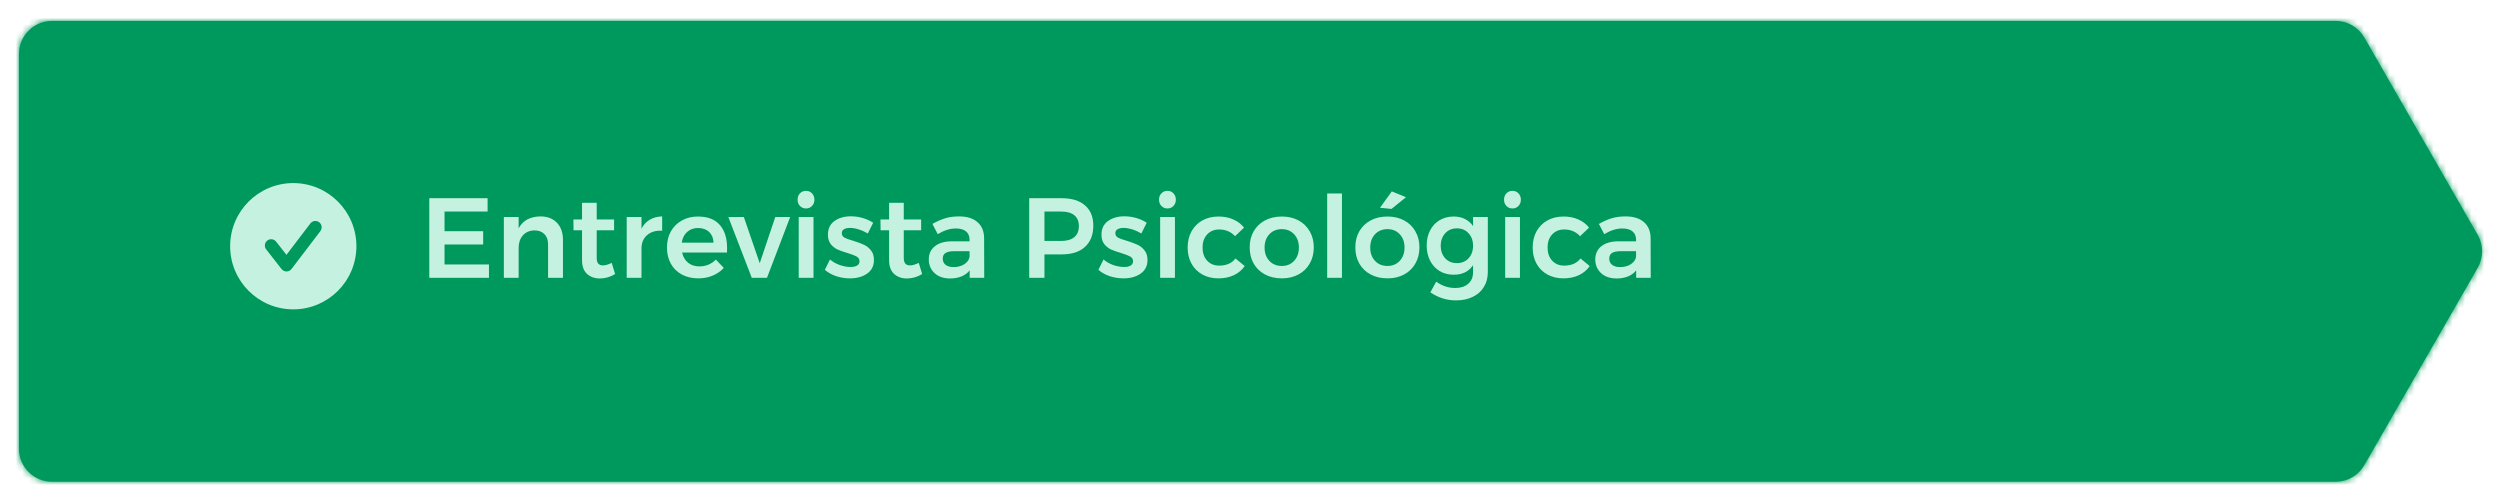 <svg width="396" height="79" viewBox="0 0 396 79" fill="none" xmlns="http://www.w3.org/2000/svg">
<g filter="url(#filter0_d_6100_1989)">
<mask id="path-1-inside-1_6100_1989" fill="white">
<path fill-rule="evenodd" clip-rule="evenodd" d="M3 7.242C3 4.347 5.347 2 8.242 2H369.966C371.843 2 373.576 3.003 374.511 4.631L392.469 35.889C393.397 37.506 393.397 39.494 392.469 41.111L374.511 72.369C373.576 73.997 371.843 75 369.966 75H8.242C5.347 75 3 72.653 3 69.758V7.242Z"/>
</mask>
<path fill-rule="evenodd" clip-rule="evenodd" d="M3 7.242C3 4.347 5.347 2 8.242 2H369.966C371.843 2 373.576 3.003 374.511 4.631L392.469 35.889C393.397 37.506 393.397 39.494 392.469 41.111L374.511 72.369C373.576 73.997 371.843 75 369.966 75H8.242C5.347 75 3 72.653 3 69.758V7.242Z" fill="#00995D"/>
<path d="M392.469 35.889L391.332 36.541V36.541L392.469 35.889ZM392.469 41.111L391.332 40.459V40.459L392.469 41.111ZM374.511 72.369L373.375 71.716L374.511 72.369ZM374.511 4.631L373.375 5.284L374.511 4.631ZM369.966 0.689H8.242V3.311H369.966V0.689ZM373.375 5.284L391.332 36.541L393.605 35.236L375.648 3.978L373.375 5.284ZM391.332 36.541C392.029 37.754 392.029 39.246 391.332 40.459L393.605 41.764C394.766 39.743 394.766 37.257 393.605 35.236L391.332 36.541ZM391.332 40.459L373.375 71.716L375.648 73.022L393.605 41.764L391.332 40.459ZM8.242 76.311H369.966V73.689H8.242V76.311ZM1.689 7.242V69.758H4.311V7.242H1.689ZM373.375 71.716C372.674 72.937 371.374 73.689 369.966 73.689V76.311C372.312 76.311 374.479 75.056 375.648 73.022L373.375 71.716ZM8.242 0.689C4.623 0.689 1.689 3.623 1.689 7.242H4.311C4.311 5.071 6.071 3.311 8.242 3.311V0.689ZM8.242 73.689C6.071 73.689 4.311 71.929 4.311 69.758H1.689C1.689 73.377 4.623 76.311 8.242 76.311V73.689ZM369.966 3.311C371.374 3.311 372.674 4.063 373.375 5.284L375.648 3.978C374.479 1.944 372.312 0.689 369.966 0.689V3.311Z" fill="#00995D" mask="url(#path-1-inside-1_6100_1989)"/>
</g>
<path fill-rule="evenodd" clip-rule="evenodd" d="M50.749 36.605L46.181 42.605C45.993 42.852 45.702 42.998 45.392 43.001H45.385C45.078 43.001 44.788 42.858 44.598 42.617L42.166 39.51C41.826 39.075 41.902 38.447 42.337 38.106C42.771 37.766 43.401 37.842 43.741 38.278L45.374 40.364L49.158 35.395C49.492 34.956 50.119 34.87 50.56 35.205C50.999 35.539 51.084 36.166 50.749 36.605ZM46.454 29C40.931 29 36.454 33.477 36.454 39.001C36.454 44.523 40.931 49.001 46.454 49.001C51.977 49.001 56.454 44.523 56.454 39.001C56.454 33.477 51.977 29 46.454 29Z" fill="#C5F2E0"/>
<path d="M68.001 31.4H77.235V33.506H70.413V36.62H76.533V38.726H70.413V41.894H77.451V44H68.001V31.4ZM85.608 34.28C86.712 34.28 87.582 34.616 88.218 35.288C88.853 35.948 89.171 36.848 89.171 37.988V44H86.814V38.672C86.814 38 86.621 37.472 86.237 37.088C85.853 36.692 85.332 36.494 84.671 36.494C83.891 36.506 83.273 36.77 82.817 37.286C82.374 37.802 82.151 38.462 82.151 39.266V44H79.811V34.37H82.151V36.17C82.811 34.934 83.963 34.304 85.608 34.28ZM97.434 43.406C96.666 43.874 95.862 44.108 95.022 44.108C94.194 44.108 93.516 43.868 92.988 43.388C92.46 42.896 92.196 42.176 92.196 41.228V36.476H90.846L90.828 34.766H92.196V32.12H94.518V34.766H97.272V36.476H94.518V40.814C94.518 41.258 94.602 41.576 94.77 41.768C94.938 41.948 95.19 42.038 95.526 42.038C95.886 42.038 96.342 41.906 96.894 41.642L97.434 43.406ZM101.611 36.224C101.935 35.6 102.373 35.126 102.925 34.802C103.489 34.466 104.143 34.292 104.887 34.28V36.548C103.891 36.488 103.093 36.722 102.493 37.25C101.905 37.766 101.611 38.468 101.611 39.356V44H99.27V34.37H101.611V36.224ZM110.544 34.298C112.08 34.298 113.232 34.736 114 35.612C114.78 36.488 115.17 37.718 115.17 39.302C115.17 39.614 115.164 39.848 115.152 40.004H108.042C108.198 40.688 108.516 41.228 108.996 41.624C109.488 42.008 110.088 42.2 110.796 42.2C111.288 42.2 111.756 42.11 112.2 41.93C112.656 41.738 113.052 41.468 113.388 41.12L114.648 42.434C114.168 42.962 113.58 43.37 112.884 43.658C112.2 43.946 111.438 44.09 110.598 44.09C109.614 44.09 108.744 43.886 107.988 43.478C107.244 43.07 106.668 42.5 106.26 41.768C105.852 41.024 105.648 40.172 105.648 39.212C105.648 38.252 105.852 37.4 106.26 36.656C106.68 35.912 107.262 35.336 108.006 34.928C108.75 34.508 109.596 34.298 110.544 34.298ZM113.028 38.438C113.004 37.73 112.77 37.166 112.326 36.746C111.882 36.326 111.294 36.116 110.562 36.116C109.878 36.116 109.302 36.326 108.834 36.746C108.378 37.154 108.096 37.718 107.988 38.438H113.028ZM115.373 34.388L117.821 34.37L120.341 41.696L122.807 34.37H125.165L121.493 44H119.081L115.373 34.388ZM126.517 34.37H128.857V44H126.517V34.37ZM127.669 30.23C128.053 30.23 128.371 30.362 128.623 30.626C128.875 30.89 129.001 31.226 129.001 31.634C129.001 32.03 128.875 32.36 128.623 32.624C128.371 32.888 128.053 33.02 127.669 33.02C127.285 33.02 126.967 32.888 126.715 32.624C126.463 32.36 126.337 32.03 126.337 31.634C126.337 31.226 126.463 30.89 126.715 30.626C126.967 30.362 127.285 30.23 127.669 30.23ZM137.461 36.98C136.993 36.704 136.507 36.488 136.003 36.332C135.511 36.176 135.055 36.098 134.635 36.098C134.239 36.098 133.921 36.17 133.681 36.314C133.453 36.446 133.339 36.656 133.339 36.944C133.339 37.244 133.483 37.478 133.771 37.646C134.071 37.802 134.539 37.97 135.175 38.15C135.847 38.354 136.399 38.558 136.831 38.762C137.263 38.954 137.635 39.248 137.947 39.644C138.271 40.028 138.433 40.538 138.433 41.174C138.433 42.11 138.073 42.83 137.353 43.334C136.633 43.838 135.727 44.09 134.635 44.09C133.891 44.09 133.165 43.976 132.457 43.748C131.749 43.508 131.149 43.172 130.657 42.74L131.467 41.102C131.899 41.474 132.415 41.768 133.015 41.984C133.615 42.188 134.185 42.29 134.725 42.29C135.157 42.29 135.499 42.218 135.751 42.074C136.015 41.918 136.147 41.69 136.147 41.39C136.147 41.054 135.997 40.802 135.697 40.634C135.397 40.466 134.911 40.28 134.239 40.076C133.591 39.884 133.063 39.698 132.655 39.518C132.247 39.326 131.893 39.044 131.593 38.672C131.293 38.288 131.143 37.79 131.143 37.178C131.143 36.23 131.485 35.51 132.169 35.018C132.865 34.514 133.735 34.262 134.779 34.262C135.415 34.262 136.039 34.352 136.651 34.532C137.275 34.712 137.827 34.964 138.307 35.288L137.461 36.98ZM146.072 43.406C145.304 43.874 144.5 44.108 143.66 44.108C142.832 44.108 142.154 43.868 141.626 43.388C141.098 42.896 140.834 42.176 140.834 41.228V36.476H139.484L139.466 34.766H140.834V32.12H143.156V34.766H145.91V36.476H143.156V40.814C143.156 41.258 143.24 41.576 143.408 41.768C143.576 41.948 143.828 42.038 144.164 42.038C144.524 42.038 144.98 41.906 145.532 41.642L146.072 43.406ZM153.597 44V42.83C153.261 43.25 152.829 43.568 152.301 43.784C151.773 44 151.167 44.108 150.483 44.108C149.811 44.108 149.217 43.982 148.701 43.73C148.197 43.466 147.807 43.106 147.531 42.65C147.255 42.194 147.117 41.684 147.117 41.12C147.117 40.22 147.435 39.518 148.071 39.014C148.707 38.498 149.607 38.234 150.771 38.222H153.579V37.97C153.579 37.406 153.393 36.968 153.021 36.656C152.649 36.344 152.109 36.188 151.401 36.188C150.489 36.188 149.535 36.488 148.539 37.088L147.693 35.468C148.449 35.048 149.133 34.748 149.745 34.568C150.369 34.376 151.095 34.28 151.923 34.28C153.171 34.28 154.137 34.58 154.821 35.18C155.517 35.78 155.871 36.62 155.883 37.7L155.901 44H153.597ZM151.041 42.308C151.713 42.308 152.289 42.152 152.769 41.84C153.249 41.516 153.519 41.12 153.579 40.652V39.788H151.149C150.525 39.788 150.063 39.884 149.763 40.076C149.475 40.256 149.331 40.556 149.331 40.976C149.331 41.384 149.481 41.708 149.781 41.948C150.093 42.188 150.513 42.308 151.041 42.308ZM168.194 31.4C169.778 31.4 171.002 31.778 171.866 32.534C172.742 33.29 173.18 34.358 173.18 35.738C173.18 37.178 172.742 38.3 171.866 39.104C171.002 39.896 169.778 40.292 168.194 40.292H165.44V44H163.028V31.4H168.194ZM168.068 38.168C168.98 38.168 169.676 37.97 170.156 37.574C170.648 37.178 170.894 36.59 170.894 35.81C170.894 35.042 170.648 34.466 170.156 34.082C169.676 33.698 168.98 33.506 168.068 33.506H165.44V38.168H168.068ZM180.791 36.98C180.323 36.704 179.837 36.488 179.333 36.332C178.841 36.176 178.385 36.098 177.965 36.098C177.569 36.098 177.251 36.17 177.011 36.314C176.783 36.446 176.669 36.656 176.669 36.944C176.669 37.244 176.813 37.478 177.101 37.646C177.401 37.802 177.869 37.97 178.505 38.15C179.177 38.354 179.729 38.558 180.161 38.762C180.593 38.954 180.965 39.248 181.277 39.644C181.601 40.028 181.763 40.538 181.763 41.174C181.763 42.11 181.403 42.83 180.683 43.334C179.963 43.838 179.057 44.09 177.965 44.09C177.221 44.09 176.495 43.976 175.787 43.748C175.079 43.508 174.479 43.172 173.987 42.74L174.797 41.102C175.229 41.474 175.745 41.768 176.345 41.984C176.945 42.188 177.515 42.29 178.055 42.29C178.487 42.29 178.829 42.218 179.081 42.074C179.345 41.918 179.477 41.69 179.477 41.39C179.477 41.054 179.327 40.802 179.027 40.634C178.727 40.466 178.241 40.28 177.569 40.076C176.921 39.884 176.393 39.698 175.985 39.518C175.577 39.326 175.223 39.044 174.923 38.672C174.623 38.288 174.473 37.79 174.473 37.178C174.473 36.23 174.815 35.51 175.499 35.018C176.195 34.514 177.065 34.262 178.109 34.262C178.745 34.262 179.369 34.352 179.981 34.532C180.605 34.712 181.157 34.964 181.637 35.288L180.791 36.98ZM183.769 34.37H186.109V44H183.769V34.37ZM184.921 30.23C185.305 30.23 185.623 30.362 185.875 30.626C186.127 30.89 186.253 31.226 186.253 31.634C186.253 32.03 186.127 32.36 185.875 32.624C185.623 32.888 185.305 33.02 184.921 33.02C184.537 33.02 184.219 32.888 183.967 32.624C183.715 32.36 183.589 32.03 183.589 31.634C183.589 31.226 183.715 30.89 183.967 30.626C184.219 30.362 184.537 30.23 184.921 30.23ZM195.631 37.412C194.983 36.704 194.143 36.35 193.111 36.35C192.331 36.35 191.695 36.614 191.203 37.142C190.723 37.67 190.483 38.354 190.483 39.194C190.483 40.058 190.723 40.754 191.203 41.282C191.695 41.81 192.331 42.074 193.111 42.074C194.263 42.074 195.127 41.696 195.703 40.94L197.161 42.146C196.729 42.77 196.159 43.25 195.451 43.586C194.743 43.922 193.921 44.09 192.985 44.09C192.037 44.09 191.191 43.886 190.447 43.478C189.715 43.07 189.145 42.5 188.737 41.768C188.329 41.024 188.125 40.172 188.125 39.212C188.125 38.24 188.329 37.382 188.737 36.638C189.157 35.894 189.733 35.318 190.465 34.91C191.209 34.502 192.061 34.298 193.021 34.298C193.897 34.298 194.677 34.454 195.361 34.766C196.057 35.066 196.621 35.498 197.053 36.062L195.631 37.412ZM203.045 34.298C204.041 34.298 204.917 34.502 205.673 34.91C206.441 35.318 207.035 35.894 207.455 36.638C207.887 37.37 208.103 38.216 208.103 39.176C208.103 40.148 207.887 41.006 207.455 41.75C207.035 42.494 206.441 43.07 205.673 43.478C204.917 43.886 204.041 44.09 203.045 44.09C202.037 44.09 201.149 43.886 200.381 43.478C199.613 43.07 199.013 42.494 198.581 41.75C198.161 41.006 197.951 40.148 197.951 39.176C197.951 38.216 198.161 37.37 198.581 36.638C199.013 35.894 199.613 35.318 200.381 34.91C201.149 34.502 202.037 34.298 203.045 34.298ZM203.045 36.296C202.229 36.296 201.569 36.566 201.065 37.106C200.561 37.646 200.309 38.348 200.309 39.212C200.309 40.076 200.561 40.778 201.065 41.318C201.569 41.858 202.229 42.128 203.045 42.128C203.837 42.128 204.485 41.858 204.989 41.318C205.493 40.778 205.745 40.076 205.745 39.212C205.745 38.348 205.493 37.646 204.989 37.106C204.485 36.566 203.837 36.296 203.045 36.296ZM210.226 30.644H212.566V44H210.226V30.644ZM219.779 34.298C220.775 34.298 221.651 34.502 222.407 34.91C223.175 35.318 223.769 35.894 224.189 36.638C224.621 37.37 224.837 38.216 224.837 39.176C224.837 40.148 224.621 41.006 224.189 41.75C223.769 42.494 223.175 43.07 222.407 43.478C221.651 43.886 220.775 44.09 219.779 44.09C218.771 44.09 217.883 43.886 217.115 43.478C216.347 43.07 215.747 42.494 215.315 41.75C214.895 41.006 214.685 40.148 214.685 39.176C214.685 38.216 214.895 37.37 215.315 36.638C215.747 35.894 216.347 35.318 217.115 34.91C217.883 34.502 218.771 34.298 219.779 34.298ZM219.779 36.296C218.963 36.296 218.303 36.566 217.799 37.106C217.295 37.646 217.043 38.348 217.043 39.212C217.043 40.076 217.295 40.778 217.799 41.318C218.303 41.858 218.963 42.128 219.779 42.128C220.571 42.128 221.219 41.858 221.723 41.318C222.227 40.778 222.479 40.076 222.479 39.212C222.479 38.348 222.227 37.646 221.723 37.106C221.219 36.566 220.571 36.296 219.779 36.296ZM220.463 30.32L222.713 31.238L220.409 33.092L218.591 32.912L220.463 30.32ZM235.672 34.37V43.082C235.672 43.994 235.462 44.786 235.042 45.458C234.634 46.142 234.046 46.664 233.278 47.024C232.522 47.396 231.64 47.582 230.632 47.582C229.168 47.582 227.812 47.156 226.564 46.304L227.5 44.612C228.412 45.284 229.414 45.62 230.506 45.62C231.37 45.62 232.054 45.398 232.558 44.954C233.074 44.51 233.332 43.904 233.332 43.136V42.002C233.008 42.494 232.588 42.872 232.072 43.136C231.556 43.388 230.956 43.514 230.272 43.514C229.432 43.514 228.688 43.322 228.04 42.938C227.392 42.542 226.888 41.996 226.528 41.3C226.168 40.592 225.988 39.782 225.988 38.87C225.988 37.97 226.168 37.178 226.528 36.494C226.888 35.798 227.392 35.258 228.04 34.874C228.688 34.49 229.432 34.298 230.272 34.298C230.944 34.298 231.538 34.43 232.054 34.694C232.582 34.958 233.008 35.33 233.332 35.81V34.37H235.672ZM230.776 41.678C231.532 41.678 232.144 41.426 232.612 40.922C233.092 40.406 233.332 39.74 233.332 38.924C233.332 38.108 233.092 37.448 232.612 36.944C232.144 36.428 231.532 36.17 230.776 36.17C230.02 36.17 229.402 36.428 228.922 36.944C228.454 37.46 228.214 38.12 228.202 38.924C228.214 39.74 228.454 40.406 228.922 40.922C229.402 41.426 230.02 41.678 230.776 41.678ZM238.419 34.37H240.759V44H238.419V34.37ZM239.571 30.23C239.955 30.23 240.273 30.362 240.525 30.626C240.777 30.89 240.903 31.226 240.903 31.634C240.903 32.03 240.777 32.36 240.525 32.624C240.273 32.888 239.955 33.02 239.571 33.02C239.187 33.02 238.869 32.888 238.617 32.624C238.365 32.36 238.239 32.03 238.239 31.634C238.239 31.226 238.365 30.89 238.617 30.626C238.869 30.362 239.187 30.23 239.571 30.23ZM250.281 37.412C249.633 36.704 248.793 36.35 247.761 36.35C246.981 36.35 246.345 36.614 245.853 37.142C245.373 37.67 245.133 38.354 245.133 39.194C245.133 40.058 245.373 40.754 245.853 41.282C246.345 41.81 246.981 42.074 247.761 42.074C248.913 42.074 249.777 41.696 250.353 40.94L251.811 42.146C251.379 42.77 250.809 43.25 250.101 43.586C249.393 43.922 248.571 44.09 247.635 44.09C246.687 44.09 245.841 43.886 245.097 43.478C244.365 43.07 243.795 42.5 243.387 41.768C242.979 41.024 242.775 40.172 242.775 39.212C242.775 38.24 242.979 37.382 243.387 36.638C243.807 35.894 244.383 35.318 245.115 34.91C245.859 34.502 246.711 34.298 247.671 34.298C248.547 34.298 249.327 34.454 250.011 34.766C250.707 35.066 251.271 35.498 251.703 36.062L250.281 37.412ZM259.171 44V42.83C258.835 43.25 258.403 43.568 257.875 43.784C257.347 44 256.741 44.108 256.057 44.108C255.385 44.108 254.791 43.982 254.275 43.73C253.771 43.466 253.381 43.106 253.105 42.65C252.829 42.194 252.691 41.684 252.691 41.12C252.691 40.22 253.009 39.518 253.645 39.014C254.281 38.498 255.181 38.234 256.345 38.222H259.153V37.97C259.153 37.406 258.967 36.968 258.595 36.656C258.223 36.344 257.683 36.188 256.975 36.188C256.063 36.188 255.109 36.488 254.113 37.088L253.267 35.468C254.023 35.048 254.707 34.748 255.319 34.568C255.943 34.376 256.669 34.28 257.497 34.28C258.745 34.28 259.711 34.58 260.395 35.18C261.091 35.78 261.445 36.62 261.457 37.7L261.475 44H259.171ZM256.615 42.308C257.287 42.308 257.863 42.152 258.343 41.84C258.823 41.516 259.093 41.12 259.153 40.652V39.788H256.723C256.099 39.788 255.637 39.884 255.337 40.076C255.049 40.256 254.905 40.556 254.905 40.976C254.905 41.384 255.055 41.708 255.355 41.948C255.667 42.188 256.087 42.308 256.615 42.308Z" fill="#C5F2E0"/>
<defs>
<filter id="filter0_d_6100_1989" x="0.379" y="0.689" width="395.407" height="78.242" filterUnits="userSpaceOnUse" color-interpolation-filters="sRGB">
<feFlood flood-opacity="0" result="BackgroundImageFix"/>
<feColorMatrix in="SourceAlpha" type="matrix" values="0 0 0 0 0 0 0 0 0 0 0 0 0 0 0 0 0 0 127 0" result="hardAlpha"/>
<feOffset dy="1.311"/>
<feGaussianBlur stdDeviation="1.311"/>
<feColorMatrix type="matrix" values="0 0 0 0 0.216 0 0 0 0 0.255 0 0 0 0 0.318 0 0 0 0.08 0"/>
<feBlend mode="normal" in2="BackgroundImageFix" result="effect1_dropShadow_6100_1989"/>
<feBlend mode="normal" in="SourceGraphic" in2="effect1_dropShadow_6100_1989" result="shape"/>
</filter>
</defs>
</svg>
